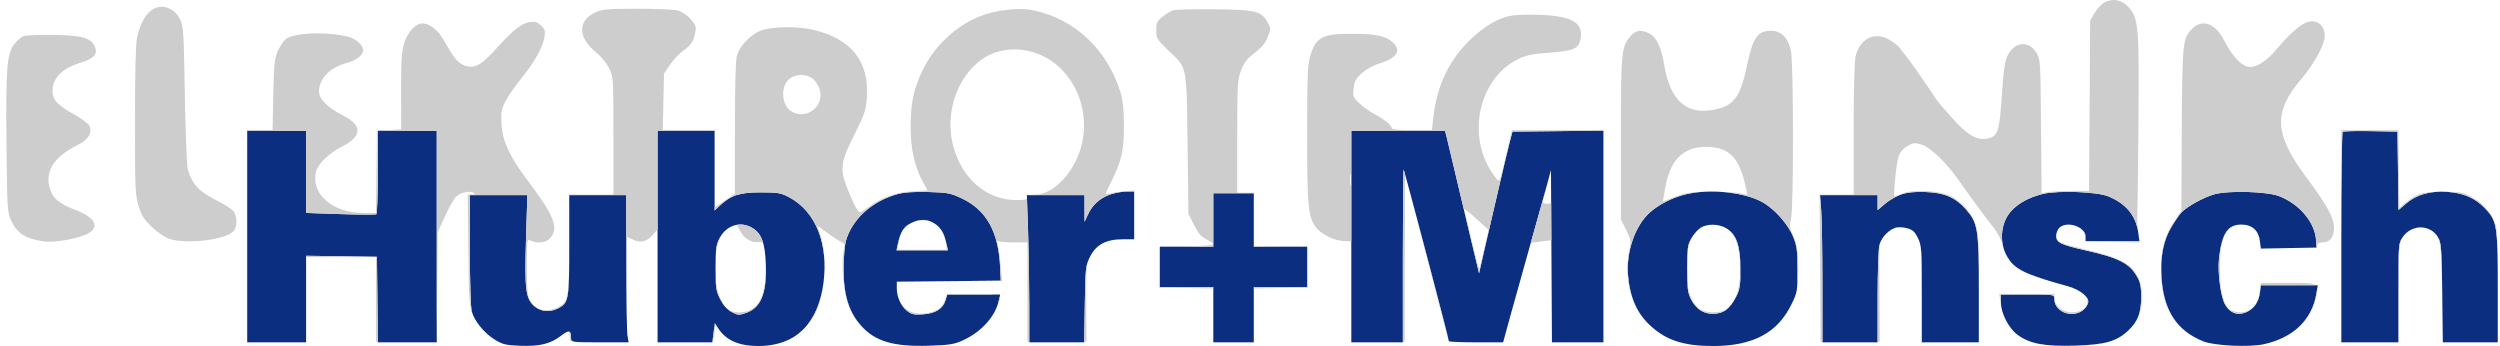<svg width="289" height="40" viewBox="0 0 289 40" fill="none" xmlns="http://www.w3.org/2000/svg">
<path fill-rule="evenodd" clip-rule="evenodd" d="M28.577 27.343V39.575H31.98H35.384V34.571V29.567L39.479 29.625L43.574 29.683L43.631 34.629L43.688 39.575H47.088H50.488V27.343V15.111H47.084H43.681V19.885C43.681 22.51 43.6 24.709 43.501 24.77C43.402 24.831 41.535 24.822 39.353 24.749L35.384 24.617V19.864V15.111H31.98H28.577V27.343ZM76.015 27.343V39.575H79.178H82.342L82.488 38.471L82.635 37.369L82.999 37.924C83.934 39.349 85.409 40 87.706 40C91.949 40 94.59 37.425 95.194 32.696C95.776 28.142 94.288 24.433 91.225 22.805C90.269 22.297 89.935 22.24 87.928 22.239C85.502 22.237 84.48 22.572 83.194 23.785L82.609 24.338V19.724V15.111H79.312H76.015V27.343ZM156.213 27.343V39.575H159.191H162.169V29.541C162.169 24.023 162.213 19.551 162.266 19.605C162.361 19.699 167.487 39.179 167.487 39.443C167.487 39.515 168.899 39.574 170.625 39.573L173.763 39.571L174.592 36.541C175.048 34.875 176.017 31.406 176.745 28.832C177.474 26.258 178.345 23.147 178.682 21.918L179.294 19.685L179.349 29.63L179.404 39.575H182.38H185.356V27.339V15.104L180.098 15.161L174.84 15.217L174.586 16.175C174.303 17.241 172.516 24.835 171.583 28.938L170.979 31.597L170.064 27.768C169.56 25.662 168.766 22.312 168.298 20.323C167.831 18.334 167.357 16.348 167.247 15.909L167.045 15.111H161.629H156.213V27.343ZM270.807 15.247C270.726 15.328 270.66 20.835 270.66 27.485V39.575H273.957H277.254V33.862C277.254 28.27 277.264 28.135 277.739 27.427C278.769 25.892 281.014 25.923 281.867 27.485C282.207 28.11 282.261 28.869 282.322 33.884L282.39 39.575H285.566H288.741V33.231C288.741 26.023 288.658 25.519 287.215 24.032C286.093 22.877 284.739 22.298 282.874 22.177C280.931 22.051 279.344 22.503 278.157 23.519L277.263 24.284L277.205 19.751L277.148 15.217L274.051 15.159C272.348 15.127 270.888 15.166 270.807 15.247ZM103.723 22.447C101.241 23.143 99.196 24.741 98.211 26.754C97.737 27.724 97.625 28.289 97.543 30.13C97.386 33.659 97.99 35.937 99.537 37.649C101.187 39.476 103.298 40.096 107.411 39.964C109.813 39.886 110.309 39.805 111.365 39.318C113.472 38.347 115.073 36.558 115.466 34.735L115.616 34.044H112.558H109.501L109.297 34.718C109 35.702 108.148 36.234 106.703 36.337C105.671 36.411 105.381 36.349 104.867 35.943C104.138 35.368 103.669 34.337 103.669 33.309V32.561L109.678 32.505L115.686 32.448L115.613 30.871C115.423 26.75 114.022 24.261 111.133 22.909C109.87 22.318 109.508 22.251 107.289 22.195C105.609 22.153 104.488 22.232 103.723 22.447ZM128.346 22.481C127.165 22.887 126.287 23.674 125.771 24.79L125.377 25.641L125.372 24.099L125.367 22.556H122.037H118.705L118.846 26.739C118.923 29.039 118.986 32.868 118.986 35.248V39.575H122.158H125.33L125.402 35.16C125.47 30.951 125.498 30.697 126.006 29.683C126.706 28.282 127.861 27.662 129.773 27.662H131.111V24.896V22.131L130.207 22.141C129.71 22.147 128.872 22.299 128.346 22.481ZM194.881 22.462C193.332 22.837 191.734 23.646 190.707 24.573C189.017 26.1 187.978 29.099 188.2 31.81C188.413 34.409 189.242 36.255 190.847 37.705C192.681 39.362 194.679 40 198.03 40C202.667 40 205.53 38.462 207.137 35.107C207.765 33.795 207.799 33.594 207.796 31.172C207.793 29.006 207.718 28.434 207.302 27.396C206.698 25.892 205.114 24.118 203.676 23.335C201.595 22.203 197.59 21.805 194.881 22.462ZM219.768 22.481C219.214 22.672 218.376 23.158 217.907 23.56L217.052 24.291V23.424V22.556H213.724H210.395L210.532 24.311C210.607 25.276 210.669 29.106 210.669 32.82L210.671 39.575H213.862H217.052L217.054 34.309C217.054 31.414 217.149 28.704 217.265 28.288C217.507 27.416 218.403 26.498 219.193 26.312C219.492 26.242 220.083 26.28 220.506 26.397C221.112 26.564 221.368 26.802 221.716 27.522C222.129 28.374 222.158 28.8 222.158 34.005V39.575H225.455H228.752V33.43C228.752 26.473 228.637 25.763 227.255 24.192C226.052 22.826 224.754 22.271 222.583 22.196C221.32 22.152 220.472 22.238 219.768 22.481ZM236.198 22.41C234.324 22.838 232.798 23.781 232.073 24.959C231.222 26.341 231.207 28.265 232.037 29.68C232.894 31.142 234.097 31.728 239.048 33.09C240.492 33.488 241.599 34.413 241.377 35.038C240.68 36.995 237.474 36.54 237.474 34.483C237.474 34.059 237.365 34.044 234.39 34.044H231.305V34.959C231.305 36.212 232.213 37.97 233.247 38.719C234.657 39.74 236.325 40.054 239.828 39.955C243.344 39.856 244.682 39.478 246.038 38.199C247.13 37.169 247.52 36.152 247.521 34.329C247.521 33.145 247.417 32.624 247.051 31.989C246.148 30.419 244.929 29.8 241.02 28.925C238.244 28.303 237.687 28.028 237.687 27.28C237.687 26.941 237.862 26.506 238.076 26.312C238.98 25.494 241.091 26.226 241.091 27.358V27.875H244.204H247.317L247.186 26.917C246.913 24.922 245.774 23.538 243.715 22.697C242.422 22.169 237.992 22 236.198 22.41ZM255.981 22.46C254.739 22.805 252.817 23.868 252.155 24.576C251.936 24.811 251.426 25.554 251.021 26.227C250.083 27.788 249.714 29.677 249.872 32.112C250.118 35.911 251.639 38.224 254.705 39.463C255.959 39.97 260.024 40.161 261.699 39.792C265.143 39.032 267.301 36.939 267.787 33.884L267.932 32.98H264.644H261.355L261.237 33.866C261.086 34.991 260.502 35.773 259.542 36.139C258.595 36.499 257.784 36.172 257.219 35.2C256.714 34.333 256.339 31.52 256.514 29.911C256.829 27.017 257.516 25.96 259.083 25.96C260.325 25.96 261.072 26.608 261.235 27.827L261.357 28.736L264.572 28.678L267.788 28.619L267.737 27.768C267.617 25.729 265.837 23.599 263.488 22.682C262.078 22.132 257.634 22 255.981 22.46ZM140.258 25.428V28.513H137.174H134.089V30.853V33.193H137.174H140.258V36.384V39.575H142.598H144.938V36.384V33.193H148.023H151.107V30.853V28.513H148.023H144.938V25.428V22.344H142.598H140.258V25.428ZM54.318 28.885C54.319 32.588 54.41 35.542 54.539 36.006C54.852 37.13 55.966 38.501 57.179 39.251C58.093 39.816 58.447 39.903 60.117 39.969C62.391 40.059 63.615 39.759 64.861 38.808C65.807 38.086 66.017 38.151 66.017 39.166C66.017 39.551 66.206 39.575 69.342 39.575H72.667L72.535 38.777C72.463 38.338 72.402 34.509 72.401 30.268L72.398 22.556H69.101H65.804V28.311C65.804 34.635 65.739 35.013 64.535 35.635C63.588 36.125 62.535 36.044 61.799 35.425C60.763 34.553 60.627 33.486 60.805 27.648L60.961 22.556H57.639H54.317L54.318 28.885ZM108.069 25.86C108.738 26.298 109.14 26.965 109.378 28.034L109.58 28.938H106.608H103.635L103.783 28.247C104.101 26.755 104.482 26.169 105.416 25.737C106.4 25.281 107.246 25.32 108.069 25.86ZM86.987 26.361C88.043 27.005 88.443 28.093 88.528 30.549C88.644 33.901 87.97 35.573 86.263 36.167C85.421 36.461 85.3 36.453 84.568 36.061C84.027 35.772 83.612 35.304 83.248 34.575C82.768 33.617 82.716 33.26 82.719 30.959C82.721 28.727 82.781 28.294 83.198 27.508C83.99 26.018 85.617 25.525 86.987 26.361ZM199.57 26.392C200.731 27.1 201.188 28.412 201.195 31.065C201.201 33.032 201.139 33.425 200.671 34.352C199.985 35.714 199.207 36.277 198.013 36.277C196.883 36.277 196.055 35.719 195.461 34.557C195.102 33.856 195.035 33.305 195.035 31.065C195.035 28.669 195.084 28.321 195.531 27.541C195.804 27.065 196.283 26.517 196.595 26.324C197.375 25.839 198.715 25.87 199.57 26.392Z" fill="#0C2E80"/>
<path d="M242.134 1.494C242.416 1.002 242.942 0.449 243.304 0.265C244.304 -0.244 245.321 -0.013 246.126 0.905C247.228 2.163 247.304 3.158 247.197 14.938C247.144 20.671 247.087 25.457 247.069 25.574C247.054 25.676 247.088 26.146 247.148 26.674C246.817 24.809 245.689 23.503 243.714 22.697C242.421 22.169 237.992 22 236.198 22.41C234.324 22.838 232.799 23.781 232.073 24.959C231.222 26.341 231.207 28.265 232.037 29.68C232.169 29.906 232.31 30.111 232.471 30.301C232.35 30.181 232.247 30.064 232.166 29.95C231.941 29.633 231.64 28.901 231.497 28.325C231.351 27.731 230.904 26.861 230.467 26.319C230.042 25.792 229.363 24.904 228.958 24.344C228.552 23.784 227.981 23.005 227.689 22.613C227.396 22.221 227.013 21.684 226.838 21.421C225.275 19.074 223.243 17.046 222.117 16.709C221.344 16.477 221.166 16.497 220.493 16.887C220.005 17.17 219.646 17.593 219.476 18.081C219.207 18.86 218.827 22.703 219.02 22.703C219.079 22.703 219.496 22.549 219.947 22.36C221.141 21.861 224.284 22.032 225.496 22.662C226.779 23.327 227.827 24.499 228.322 25.823C228.718 26.882 228.752 27.47 228.752 33.241V33.43C228.752 26.473 228.637 25.763 227.255 24.192C226.052 22.826 224.754 22.271 222.583 22.196C221.32 22.152 220.472 22.238 219.768 22.481C219.214 22.672 218.376 23.158 217.907 23.56L217.052 24.291V22.556H210.395L210.531 24.311C210.607 25.277 210.669 29.106 210.669 32.821L210.671 39.508H210.467L210.352 22.49L214.287 22.49V14.926C214.287 10.258 214.374 7.02 214.514 6.47C215.064 4.312 216.895 3.556 218.671 4.753C219.126 5.06 219.528 5.386 219.563 5.477C219.598 5.569 219.866 5.916 220.159 6.249C220.596 6.747 222.304 9.18 223.86 11.521C224.035 11.785 224.868 12.765 225.71 13.698C227.447 15.624 228.508 16.241 229.698 16.018C230.959 15.781 231.125 15.297 231.417 11.002C231.621 8.001 231.764 7.027 232.094 6.388C232.906 4.812 234.513 4.658 235.392 6.072C235.872 6.844 235.88 6.956 235.944 14.591L236.01 22.329L236.795 22.199C237.227 22.128 238.462 22.068 239.538 22.067L241.496 22.064L241.622 2.387L242.134 1.494Z" fill="#CDCDCD"/>
<path d="M217.052 39.508H217.295L217.264 34.243C217.246 31.347 217.24 28.723 217.248 28.411C217.249 28.381 217.252 28.35 217.258 28.318C217.145 28.82 217.054 31.476 217.054 34.309L217.052 39.508Z" fill="#CDCDCD"/>
<path d="M217.567 27.623C217.686 27.442 217.835 27.258 218.006 27.082C218.133 26.951 218.244 26.842 218.347 26.751C218.047 26.988 217.772 27.293 217.567 27.623Z" fill="#CDCDCD"/>
<path d="M218.911 26.407C219.134 26.336 219.394 26.319 219.777 26.319C220.061 26.319 220.311 26.346 220.533 26.405C220.524 26.402 220.515 26.4 220.506 26.397C220.083 26.28 219.492 26.242 219.193 26.312C219.1 26.334 219.006 26.366 218.911 26.407Z" fill="#CDCDCD"/>
<path d="M222.022 28.474C222.107 29.438 222.158 31.414 222.158 33.985C222.158 30.603 222.145 29.246 222.022 28.474Z" fill="#CDCDCD"/>
<path d="M234.4 31.602C234.853 31.826 235.325 32.015 235.772 32.142L236.377 32.315C235.574 32.061 234.928 31.831 234.4 31.602Z" fill="#CDCDCD"/>
<path d="M241.224 34.386C241.278 34.524 241.303 34.671 241.303 34.831C241.303 35.626 240.617 36.104 239.477 36.104C238.451 36.104 237.474 35.312 237.474 34.48V33.977H231.103L231.217 34.668C231.248 34.856 231.281 35.037 231.316 35.212C231.309 35.126 231.305 35.041 231.305 34.959V34.044H234.39C237.365 34.044 237.474 34.059 237.474 34.483C237.474 36.54 240.68 36.995 241.377 35.038C241.447 34.842 241.385 34.616 241.224 34.386Z" fill="#CDCDCD"/>
<path d="M231.917 37.083C232.124 37.505 232.37 37.866 232.665 38.181C232.386 37.863 232.13 37.485 231.917 37.083Z" fill="#CDCDCD"/>
<path d="M241.329 39.886C242.111 39.849 242.734 39.771 243.282 39.634C242.732 39.752 242.095 39.832 241.329 39.886Z" fill="#CDCDCD"/>
<path d="M247.288 36.267C247.877 34.714 247.749 32.865 246.781 31.403C246.103 30.38 244.508 29.649 241.268 28.879C237.997 28.102 237.7 27.98 237.687 27.25C237.687 27.261 237.687 27.27 237.687 27.28C237.687 28.028 238.244 28.303 241.02 28.925C244.929 29.8 246.148 30.419 247.051 31.989C247.417 32.624 247.521 33.145 247.52 34.329C247.52 35.098 247.451 35.724 247.288 36.267Z" fill="#CDCDCD"/>
<path d="M240.783 26.64C240.9 26.811 240.989 27.009 241.047 27.233L241.09 27.401V27.358C241.09 27.092 240.974 26.848 240.783 26.64Z" fill="#CDCDCD"/>
<path d="M241.213 27.875L241.223 27.914L247.315 28.033L247.295 27.875H241.213Z" fill="#CDCDCD"/>
<path d="M15.839 4.365C16.146 2.92 16.716 1.8 17.431 1.237C18.532 0.372 20.043 0.791 20.774 2.163C21.213 2.988 21.239 3.374 21.369 11.003C21.443 15.39 21.6 19.273 21.717 19.63C22.312 21.451 22.99 22.149 25.28 23.294C25.982 23.645 26.733 24.128 26.949 24.368C27.436 24.907 27.467 26.208 27.006 26.718C26.093 27.727 21.507 28.272 19.543 27.605C19.078 27.448 18.192 26.84 17.574 26.255C16.655 25.386 16.371 24.939 16.024 23.818C15.631 22.544 15.601 21.835 15.601 13.969C15.601 8.509 15.686 5.092 15.839 4.365Z" fill="#CDCDCD"/>
<path d="M69 6.139C66.772 4.351 66.716 2.387 68.864 1.412C69.617 1.069 70.29 1.013 73.675 1.01C75.839 1.009 77.961 1.104 78.391 1.224C78.835 1.347 79.461 1.771 79.845 2.208C80.427 2.872 80.5 3.08 80.378 3.745C80.195 4.748 79.844 5.271 78.939 5.891C78.532 6.17 77.875 6.873 77.479 7.452L76.759 8.507L76.615 15.044H82.609V15.111H76.015V26.499L75.484 27.13C74.804 27.938 74.045 28.131 73.201 27.709C72.841 27.53 72.502 27.383 72.448 27.383C72.395 27.383 72.387 30.113 72.43 33.45L72.49 38.036C72.439 36.648 72.402 33.584 72.401 30.268L72.398 22.556H65.804V22.49H70.909V15.676C70.909 8.91 70.906 8.854 70.401 7.858C70.121 7.306 69.49 6.532 69 6.139Z" fill="#CDCDCD"/>
<path d="M65.804 28.148C65.804 34.479 65.718 34.943 64.426 35.556C63.144 36.164 62.008 35.879 61.337 34.78C60.962 34.164 60.913 33.706 60.912 30.832C60.911 27.683 60.924 27.587 61.323 27.801C62.111 28.222 63.184 28.066 63.661 27.46C64.597 26.27 64.04 24.9 60.956 20.811C58.908 18.095 58.098 16.349 57.98 14.395C57.895 12.983 57.949 12.659 58.424 11.721C58.721 11.134 59.545 9.944 60.255 9.076C61.764 7.228 62.754 5.465 62.941 4.289C63.056 3.571 62.997 3.378 62.533 2.943C62.1 2.537 61.842 2.46 61.243 2.557C60.261 2.716 59.365 3.422 57.405 5.581C55.539 7.636 54.793 8.017 53.605 7.52C52.869 7.212 52.45 6.686 51.245 4.554C50.639 3.482 49.639 2.708 48.855 2.707C48.042 2.706 47.116 3.705 46.719 5.012C46.422 5.991 46.356 7.031 46.368 10.577L46.383 14.938L44.099 15.111H50.488V38.272L50.599 26.851L51.42 25.043C51.871 24.048 52.446 23.02 52.697 22.758C53.182 22.25 54.307 22.005 54.778 22.304C54.979 22.431 54.917 22.484 54.564 22.487L54.067 22.49L54.141 28.925C54.206 34.547 54.231 35.302 54.587 36.163C54.57 36.11 54.553 36.058 54.539 36.006C54.41 35.542 54.319 32.588 54.318 28.885L54.317 22.556H60.961L60.805 27.648C60.627 33.486 60.763 34.553 61.799 35.425C62.535 36.044 63.588 36.125 64.535 35.636C65.739 35.013 65.804 34.635 65.804 28.311V28.148Z" fill="#CDCDCD"/>
<path d="M55.365 37.569C55.619 37.921 55.905 38.236 56.222 38.515C55.907 38.224 55.616 37.903 55.365 37.569Z" fill="#CDCDCD"/>
<path d="M65.808 38.34L65.91 39.402L66.111 39.405C66.03 39.347 66.017 39.27 66.017 39.166C66.017 38.673 65.967 38.404 65.808 38.34Z" fill="#CDCDCD"/>
<path d="M43.688 39.508L43.574 29.683L35.384 29.567V29.723H43.468V39.508H43.688Z" fill="#CDCDCD"/>
<path d="M28.577 15.111H35.384V24.617L39.352 24.749C41.535 24.822 43.402 24.831 43.501 24.77C43.6 24.709 43.68 22.511 43.68 19.885V15.143L43.574 15.151L43.46 24.617H41.993C38.428 24.617 35.892 22.392 36.536 19.828C36.757 18.947 38.079 17.673 39.53 16.944C41.873 15.767 41.923 14.496 39.672 13.359C37.902 12.466 36.873 11.45 36.873 10.595C36.873 9.099 38.153 7.783 40.105 7.271C41.187 6.987 41.979 6.364 41.979 5.796C41.979 5.227 41.11 4.454 40.229 4.239C37.686 3.616 33.863 3.78 32.996 4.55C32.755 4.764 32.359 5.371 32.117 5.897C31.733 6.734 31.667 7.371 31.594 10.949L31.51 15.044H28.577V15.111Z" fill="#CDCDCD"/>
<path d="M82.386 39.244C82.42 39.217 82.449 39.186 82.474 39.152C82.614 38.959 82.609 38.66 82.609 38.199V37.563L83.126 38.109C83.083 38.049 83.04 37.987 82.999 37.924L82.635 37.369L82.609 37.563L82.488 38.472L82.386 39.244Z" fill="#CDCDCD"/>
<path d="M89.148 39.892C89.703 39.842 90.087 39.736 90.588 39.521C90.137 39.688 89.657 39.812 89.148 39.892Z" fill="#CDCDCD"/>
<path d="M93.379 37.493C93.737 37.075 94.045 36.622 94.286 36.149C94.701 35.336 95 34.168 95.165 32.909C94.895 34.803 94.29 36.34 93.379 37.493Z" fill="#CDCDCD"/>
<path fill-rule="evenodd" clip-rule="evenodd" d="M95.316 30.573C95.314 29.286 95.166 28.069 94.855 27.196C94.672 26.684 94.522 26.221 94.522 26.168C94.522 26.114 94.881 26.349 95.32 26.688C95.758 27.028 96.462 27.514 96.883 27.767L97.649 28.229L97.466 29.399C97.247 30.791 97.531 33.641 98.037 35.129C98.465 36.389 99.052 37.304 99.931 38.054C99.796 37.926 99.665 37.791 99.537 37.649C97.99 35.937 97.386 33.659 97.543 30.13C97.625 28.289 97.737 27.724 98.211 26.754C99.196 24.741 101.241 23.143 103.723 22.447C104.488 22.232 105.609 22.153 107.289 22.195C109.508 22.251 109.87 22.318 111.133 22.909C114.022 24.261 115.423 26.75 115.613 30.871L115.686 32.448L111.464 32.488H115.839L115.685 30.749C115.6 29.793 115.451 28.732 115.353 28.39C115.206 27.877 115.231 27.791 115.502 27.895C115.682 27.964 116.492 28.021 117.301 28.021H118.773V39.508H118.986V35.248C118.986 32.868 118.923 29.039 118.846 26.739L118.719 22.958C118.597 23.087 118.253 23.128 117.499 23.128C114.04 23.128 111.17 20.653 110.175 16.812C109.206 13.073 110.63 8.869 113.561 6.819C115.133 5.719 117.362 5.415 119.405 6.021C124.338 7.486 126.784 13.649 124.381 18.557C123.233 20.901 121.34 22.49 119.694 22.49C119.367 22.49 119.141 22.51 118.995 22.556H125.367L125.377 25.641L125.771 24.79C126.287 23.674 127.164 22.887 128.345 22.481C128.872 22.299 129.71 22.147 130.207 22.141L131.111 22.131V22.013L129.888 22.126C129.644 22.148 129.387 22.178 129.146 22.211C128.723 22.269 128.349 22.337 128.178 22.391C127.709 22.538 127.718 22.492 128.424 21.081C129.655 18.622 129.939 17.381 129.927 14.513C129.919 12.68 129.807 11.6 129.529 10.684C128.033 5.75 124.232 2.179 119.42 1.185C117.698 0.829 114.917 1.176 113.029 1.982C110.355 3.124 107.975 5.406 106.678 8.069C105.632 10.219 105.277 11.868 105.271 14.619C105.266 17.251 105.727 19.297 106.74 21.132L107.224 22.008L105.5 22.12C103.509 22.249 101.93 22.807 100.423 23.913C99.439 24.636 99.38 24.651 99.102 24.271C98.942 24.052 98.495 23.109 98.11 22.176C97.036 19.576 97.107 18.848 98.746 15.604C99.938 13.243 100.096 12.784 100.205 11.34C100.522 7.148 98.439 4.488 94.022 3.446C92.321 3.045 89.564 3.048 88.206 3.451C86.915 3.835 85.525 5.216 85.179 6.46C85.037 6.971 84.951 10.125 84.951 14.84L84.949 22.4L82.609 23.976V24.338L83.194 23.785C84.479 22.572 85.502 22.237 87.927 22.239C89.935 22.24 90.269 22.298 91.225 22.805C93.796 24.172 95.258 27.005 95.316 30.573ZM94.754 10.345C94.621 9.9 94.262 9.34 93.956 9.1C93.196 8.502 91.945 8.521 91.224 9.142C90.163 10.054 90.361 12.284 91.559 12.925C93.317 13.866 95.323 12.246 94.754 10.345Z" fill="#CDCDCD"/>
<path d="M125.758 30.227C125.486 30.949 125.457 31.777 125.402 35.16L125.331 39.508H125.59L125.566 35.04C125.55 31.866 125.562 30.899 125.758 30.227Z" fill="#CDCDCD"/>
<path d="M103.669 33.239V33.309C103.669 33.521 103.689 33.732 103.727 33.94C103.689 33.719 103.669 33.485 103.669 33.239Z" fill="#CDCDCD"/>
<path d="M103.985 34.776C104.194 35.242 104.497 35.651 104.867 35.943C105.381 36.349 105.671 36.411 106.703 36.337C108.147 36.234 109 35.702 109.297 34.718L109.501 34.044H115.006C114.54 33.972 113.756 33.977 112.54 33.977H109.498L109.236 34.701C108.896 35.644 108.146 36.115 106.788 36.241C105.48 36.363 104.47 35.802 103.985 34.776Z" fill="#CDCDCD"/>
<path d="M115.555 34.325L115.466 34.735C115.429 34.906 115.382 35.077 115.324 35.247C115.53 34.802 115.632 34.513 115.555 34.325Z" fill="#CDCDCD"/>
<path d="M113.401 37.996C113.815 37.633 114.181 37.235 114.489 36.816C114.188 37.261 113.848 37.629 113.401 37.996Z" fill="#CDCDCD"/>
<path d="M134.407 1.918C134.815 1.591 135.366 1.259 135.63 1.179C135.894 1.1 138.025 1.052 140.365 1.073C145.155 1.116 145.84 1.284 146.543 2.59C146.909 3.269 146.909 3.347 146.56 4.263C146.295 4.956 145.872 5.472 145.042 6.112C144.131 6.814 143.799 7.243 143.457 8.159C143.056 9.231 143.024 9.798 143.024 15.797V22.277H144.938V22.344H140.258V28.245C140.258 28.141 139.899 27.88 139.46 27.666C138.853 27.369 138.511 26.972 138.025 26L137.386 24.724L137.28 16.64C137.195 10.148 137.232 8.494 136.49 7.345C136.169 6.848 135.704 6.446 135.02 5.789C133.736 4.554 133.664 4.432 133.664 3.498C133.664 2.626 133.75 2.443 134.407 1.918Z" fill="#CDCDCD"/>
<path d="M136.102 28.513L137.12 28.494C138.846 28.461 140.258 28.35 140.258 28.245V28.513H136.102Z" fill="#CDCDCD"/>
<path d="M134.089 28.551L133.983 28.552V33.233L140.258 33.35V33.193H134.089V28.551Z" fill="#CDCDCD"/>
<path d="M144.938 33.35L151.214 33.233V28.552L151.107 28.551V33.193H144.938V33.35Z" fill="#CDCDCD"/>
<path d="M149.094 28.513L144.938 28.435V28.513H149.094Z" fill="#CDCDCD"/>
<path fill-rule="evenodd" clip-rule="evenodd" d="M169.579 4.969C171.015 3.483 172.557 2.438 173.991 1.982C174.768 1.734 175.726 1.664 177.698 1.711C181.678 1.805 183.074 2.581 182.714 4.5C182.501 5.635 181.95 5.878 179.109 6.09C177.129 6.238 176.404 6.385 175.513 6.821C170.916 9.071 169.466 15.8 172.636 20.176C172.932 20.585 173.099 20.87 173.24 20.858C173.474 20.837 173.637 19.998 174.203 17.544L174.78 15.044H185.356V15.104L174.84 15.217L174.586 16.175C174.303 17.241 172.516 24.835 171.583 28.938L170.979 31.597L170.064 27.768C169.56 25.662 168.766 22.312 168.298 20.323C168.116 19.546 167.932 18.769 167.77 18.085C167.516 17.018 167.314 16.176 167.247 15.909L167.045 15.111H156.213V27.898L155.336 27.863C154.157 27.817 152.595 27.008 152.027 26.151C151.214 24.923 151.107 23.685 151.107 15.498C151.107 8.957 151.163 7.487 151.447 6.521C152.108 4.273 152.847 3.885 156.425 3.904C159.23 3.919 160.354 4.19 161.15 5.045C161.959 5.914 161.39 6.743 159.615 7.28C158.812 7.523 157.978 7.969 157.453 8.435C156.739 9.069 156.579 9.362 156.484 10.207C156.376 11.163 156.414 11.261 157.167 11.97C157.605 12.384 158.407 12.949 158.949 13.226C160.001 13.764 160.893 14.504 160.893 14.84C160.893 14.958 161.87 15.044 163.212 15.044H165.531L165.676 13.715C166.068 10.119 167.326 7.301 169.579 4.969ZM156.064 20.788C156.064 21.432 156.104 21.695 156.152 21.373C156.201 21.051 156.201 20.525 156.152 20.203C156.104 19.881 156.064 20.145 156.064 20.788ZM171.025 31.105C171.061 30.988 171.316 29.923 171.592 28.738L172.094 26.584L170.598 25.228C169.776 24.483 169.157 24.016 169.224 24.192C169.29 24.367 169.708 26.042 170.152 27.914C170.596 29.786 170.989 31.222 171.025 31.105Z" fill="#CDCDCD"/>
<path d="M162.169 39.508H162.382L162.42 20.12C162.329 19.796 162.275 19.614 162.266 19.605C162.213 19.551 162.169 24.023 162.169 29.541V39.508Z" fill="#CDCDCD"/>
<path d="M163.161 22.853C163.6 24.528 164.554 28.195 165.447 31.637C166.463 35.557 167.345 38.931 167.405 39.136C167.414 39.165 167.425 39.193 167.439 39.218C167.06 37.618 164.539 28.002 163.161 22.853Z" fill="#CDCDCD"/>
<path d="M173.78 39.508H173.784L175.349 33.818C175.411 33.591 175.472 33.367 175.533 33.146C175.156 34.497 174.814 35.732 174.592 36.541L173.78 39.508Z" fill="#CDCDCD"/>
<path d="M176.957 28.082C177.07 28.052 177.579 27.981 178.178 27.911L179.338 27.775L179.314 23.363C179.242 23.55 179.11 23.553 178.868 23.553C178.576 23.553 178.334 23.482 178.331 23.394C178.326 23.191 179.086 20.408 179.294 19.829L179.293 19.685L178.681 21.918C178.377 23.029 177.635 25.681 176.957 28.082Z" fill="#CDCDCD"/>
<path d="M179.4 38.827V39.508H179.404L179.4 38.827Z" fill="#CDCDCD"/>
<path d="M263.215 5.64C264.336 4.296 265.507 3.198 266.299 2.748C267.548 2.038 268.745 2.728 268.745 4.158C268.745 5.135 267.517 7.395 266.066 9.088C262.772 12.933 262.88 15.46 266.549 20.405C268.989 23.694 269.809 25.173 269.809 26.289C269.809 27.425 269.359 28.021 268.499 28.021C268.103 28.021 267.894 28.131 267.894 28.34C267.894 28.405 267.865 28.457 267.781 28.499L267.737 27.768C267.617 25.729 265.837 23.599 263.488 22.682C262.078 22.132 257.634 22.001 255.981 22.46C254.739 22.805 252.817 23.868 252.155 24.576C251.936 24.811 251.426 25.554 251.021 26.227C250.083 27.788 249.714 29.677 249.872 32.112C250.035 34.623 250.754 36.484 252.108 37.816C250.58 36.336 249.811 34.113 249.815 31.168C249.818 28.634 250.369 26.816 251.65 25.104L252.162 24.42L252.215 14.999C252.273 4.798 252.312 4.429 253.432 3.308C254.61 2.13 256.125 2.716 257.15 4.745C257.956 6.343 259.023 7.533 259.805 7.704C260.725 7.906 261.936 7.174 263.215 5.64Z" fill="#CDCDCD"/>
<path d="M265.626 37.908C266.688 37.002 267.399 35.854 267.696 34.526C267.823 33.959 267.916 33.568 267.88 33.299L267.787 33.884C267.527 35.521 266.787 36.881 265.626 37.908Z" fill="#CDCDCD"/>
<path d="M267.721 32.98C267.388 32.692 266.5 32.701 264.524 32.701H261.354L261.21 33.792C261.017 35.24 260.201 36.104 259.023 36.104C258.572 36.104 257.993 35.957 257.736 35.777C257.018 35.274 256.619 33.572 256.621 31.013C256.622 28.339 256.869 27.313 257.713 26.469C257.814 26.368 257.901 26.284 257.983 26.214C257.168 26.677 256.743 27.81 256.514 29.911C256.339 31.52 256.714 34.333 257.219 35.2C257.784 36.172 258.595 36.499 259.542 36.139C260.502 35.773 261.086 34.991 261.237 33.866L261.355 32.98H267.721Z" fill="#CDCDCD"/>
<path d="M260.958 26.931C261.079 27.177 261.164 27.476 261.222 27.834L261.308 28.374L261.235 27.827C261.189 27.482 261.096 27.183 260.958 26.931Z" fill="#CDCDCD"/>
<path d="M187.377 16.002C187.377 5.952 187.424 5.442 188.465 4.205C189.082 3.472 189.72 3.383 190.703 3.891C191.487 4.297 192.054 5.488 192.356 7.365C193.022 11.497 194.812 13.224 197.907 12.723C200.375 12.323 201.166 11.32 201.949 7.599C202.643 4.3 203.163 3.557 204.778 3.557C205.905 3.557 206.709 4.382 207.027 5.864C207.347 7.356 207.355 24.184 207.037 25.331C206.842 26.034 206.878 26.309 207.291 27.246C207.657 28.076 207.794 28.863 207.863 30.51C207.897 31.35 207.868 32.126 207.773 32.843C207.794 32.426 207.796 31.899 207.796 31.172C207.793 29.006 207.718 28.434 207.302 27.397C206.698 25.892 205.114 24.118 203.676 23.335C202.582 22.74 200.956 22.348 199.266 22.205C200.144 22.232 200.884 22.283 201.171 22.344L201.988 22.517L201.847 21.812C201.284 18.995 200.377 17.618 198.796 17.178C197.687 16.871 196.224 16.921 195.356 17.298C193.607 18.056 192.816 19.47 192.317 22.733L192.231 23.296L193.633 22.747C194.63 22.357 195.143 22.237 196.54 22.2C195.955 22.251 195.395 22.337 194.881 22.462C193.332 22.837 191.733 23.646 190.707 24.573C189.017 26.101 187.978 29.099 188.2 31.81C188.344 33.576 188.774 34.994 189.538 36.177C189.056 35.447 188.699 34.616 188.452 33.666C188.066 32.184 188.028 30.392 188.351 28.885C188.564 27.894 188.536 27.721 187.979 26.588L187.377 25.362V16.002Z" fill="#CDCDCD"/>
<path d="M194.108 39.546C194.458 39.675 194.783 39.749 195.227 39.798C194.833 39.731 194.461 39.648 194.108 39.546Z" fill="#CDCDCD"/>
<path d="M200.912 39.76C201.616 39.651 202.226 39.479 202.815 39.229C202.231 39.457 201.597 39.634 200.912 39.76Z" fill="#CDCDCD"/>
<path d="M205.473 37.511C206.335 36.71 206.955 35.769 207.349 34.652C207.287 34.79 207.217 34.94 207.137 35.107C206.685 36.05 206.135 36.849 205.473 37.511Z" fill="#CDCDCD"/>
<path d="M1.723 5.018C2.024 4.66 2.47 4.283 2.713 4.179C2.957 4.075 4.544 4.012 6.241 4.039C9.663 4.094 10.611 4.39 11.011 5.53C11.29 6.323 10.796 6.803 9.199 7.286C7.368 7.84 6.234 8.889 6.091 10.162C5.949 11.42 6.495 12.093 8.588 13.24C9.433 13.704 10.222 14.295 10.34 14.554C10.709 15.364 10.198 16.169 8.913 16.799C6.083 18.188 5.026 20.059 5.896 22.142C6.285 23.075 7.02 23.62 8.804 24.302C10.941 25.119 11.528 26.169 10.274 26.931C9.264 27.546 6.421 28.085 5.118 27.91C2.961 27.62 1.987 27.002 1.272 25.468C0.848 24.56 0.821 24.102 0.748 16.534C0.663 7.675 0.794 6.122 1.723 5.018Z" fill="#CDCDCD"/>
<path d="M270.659 27.485V15.044H277.245L277.36 24.041L277.999 23.508C279.229 22.48 279.836 22.223 281.636 22.178C280.247 22.279 279.081 22.728 278.157 23.519L277.262 24.284L277.148 15.217L274.051 15.159C272.348 15.127 270.888 15.166 270.807 15.247C270.726 15.328 270.659 20.835 270.659 27.485Z" fill="#CDCDCD"/>
<path d="M282.787 22.172C282.816 22.174 282.845 22.175 282.874 22.177C284.739 22.298 286.093 22.877 287.215 24.033C288.42 25.274 288.677 25.83 288.729 30.176C288.706 26.812 288.627 26.195 288.344 25.574C287.767 24.308 286.901 23.389 285.682 22.745C284.773 22.266 284.428 22.182 282.787 22.172Z" fill="#CDCDCD"/>
<path d="M282.342 35.538L282.322 33.884C282.263 29.031 282.211 28.163 281.899 27.547C282.184 28.463 282.262 30.213 282.318 33.924L282.342 35.538Z" fill="#CDCDCD"/>
<path d="M279.185 26.381C279.568 26.278 279.967 26.267 280.346 26.349C279.974 26.31 279.557 26.322 279.185 26.381Z" fill="#CDCDCD"/>
<path d="M277.565 27.708C277.261 28.281 277.254 29.053 277.254 33.862V33.97C277.254 30.248 277.293 28.594 277.565 27.708Z" fill="#CDCDCD"/>
<path d="M108.512 26.224C108.842 26.645 109.153 27.241 109.309 27.75C109.129 27.088 108.874 26.596 108.512 26.224Z" fill="#CDCDCD"/>
<path d="M109.39 28.088L109.58 28.938H103.635L103.783 28.247C104.057 26.964 104.377 26.352 105.054 25.93C104.381 26.467 104.062 27.047 103.873 28.074L103.726 28.872H109.413V28.331C109.413 28.257 109.405 28.175 109.39 28.088Z" fill="#CDCDCD"/>
<path d="M105.824 25.574C106.311 25.45 106.887 25.432 107.373 25.525C106.882 25.374 106.374 25.39 105.824 25.574Z" fill="#CDCDCD"/>
<path d="M87.735 27.985C86.9 28.105 86.017 27.586 85.572 26.714C85.41 26.397 85.259 26.124 85.173 25.992C85.768 25.889 86.401 26.004 86.987 26.361C87.632 26.754 88.032 27.313 88.265 28.248C88.156 27.985 88.02 27.944 87.735 27.985Z" fill="#CDCDCD"/>
<path d="M88.535 30.785C88.535 31.035 88.53 31.288 88.52 31.531C88.395 34.664 87.422 36.104 85.433 36.104C84.985 36.104 84.418 35.964 84.172 35.792C84.139 35.769 84.106 35.743 84.074 35.716C84.227 35.852 84.391 35.966 84.568 36.061C85.3 36.453 85.421 36.461 86.262 36.167C87.93 35.587 88.612 33.98 88.535 30.785Z" fill="#CDCDCD"/>
<path d="M83.835 35.476C83.307 34.849 82.9 33.699 82.732 32.348C82.768 33.473 82.887 33.854 83.248 34.575C83.428 34.936 83.621 35.233 83.835 35.476Z" fill="#CDCDCD"/>
<path d="M82.754 29.215C82.804 28.39 82.924 28.025 83.198 27.509C83.39 27.147 83.631 26.845 83.905 26.606C83.322 27.188 82.932 28.071 82.754 29.215Z" fill="#CDCDCD"/>
<path d="M196.303 26.558C196.032 26.817 195.728 27.198 195.531 27.541C195.255 28.023 195.131 28.34 195.076 29.076C195.121 28.797 195.176 28.541 195.243 28.317C195.436 27.666 195.846 27.009 196.303 26.558Z" fill="#CDCDCD"/>
<path d="M199.851 26.586C200.133 26.841 200.403 27.176 200.532 27.448C201.095 28.633 201.338 30.796 201.098 32.484C200.981 33.314 200.819 33.979 200.594 34.501C200.62 34.453 200.646 34.403 200.671 34.352C201.139 33.425 201.201 33.032 201.195 31.066C201.188 28.637 200.805 27.332 199.851 26.586Z" fill="#CDCDCD"/>
<path d="M199.835 35.567C199.376 35.942 198.781 36.104 198.007 36.104C196.566 36.104 195.757 35.414 195.268 33.765C195.185 33.485 195.117 33.158 195.066 32.803C195.112 33.687 195.221 34.088 195.461 34.557C196.055 35.719 196.883 36.277 198.013 36.277C198.755 36.277 199.337 36.059 199.835 35.567Z" fill="#CDCDCD"/>
</svg>
